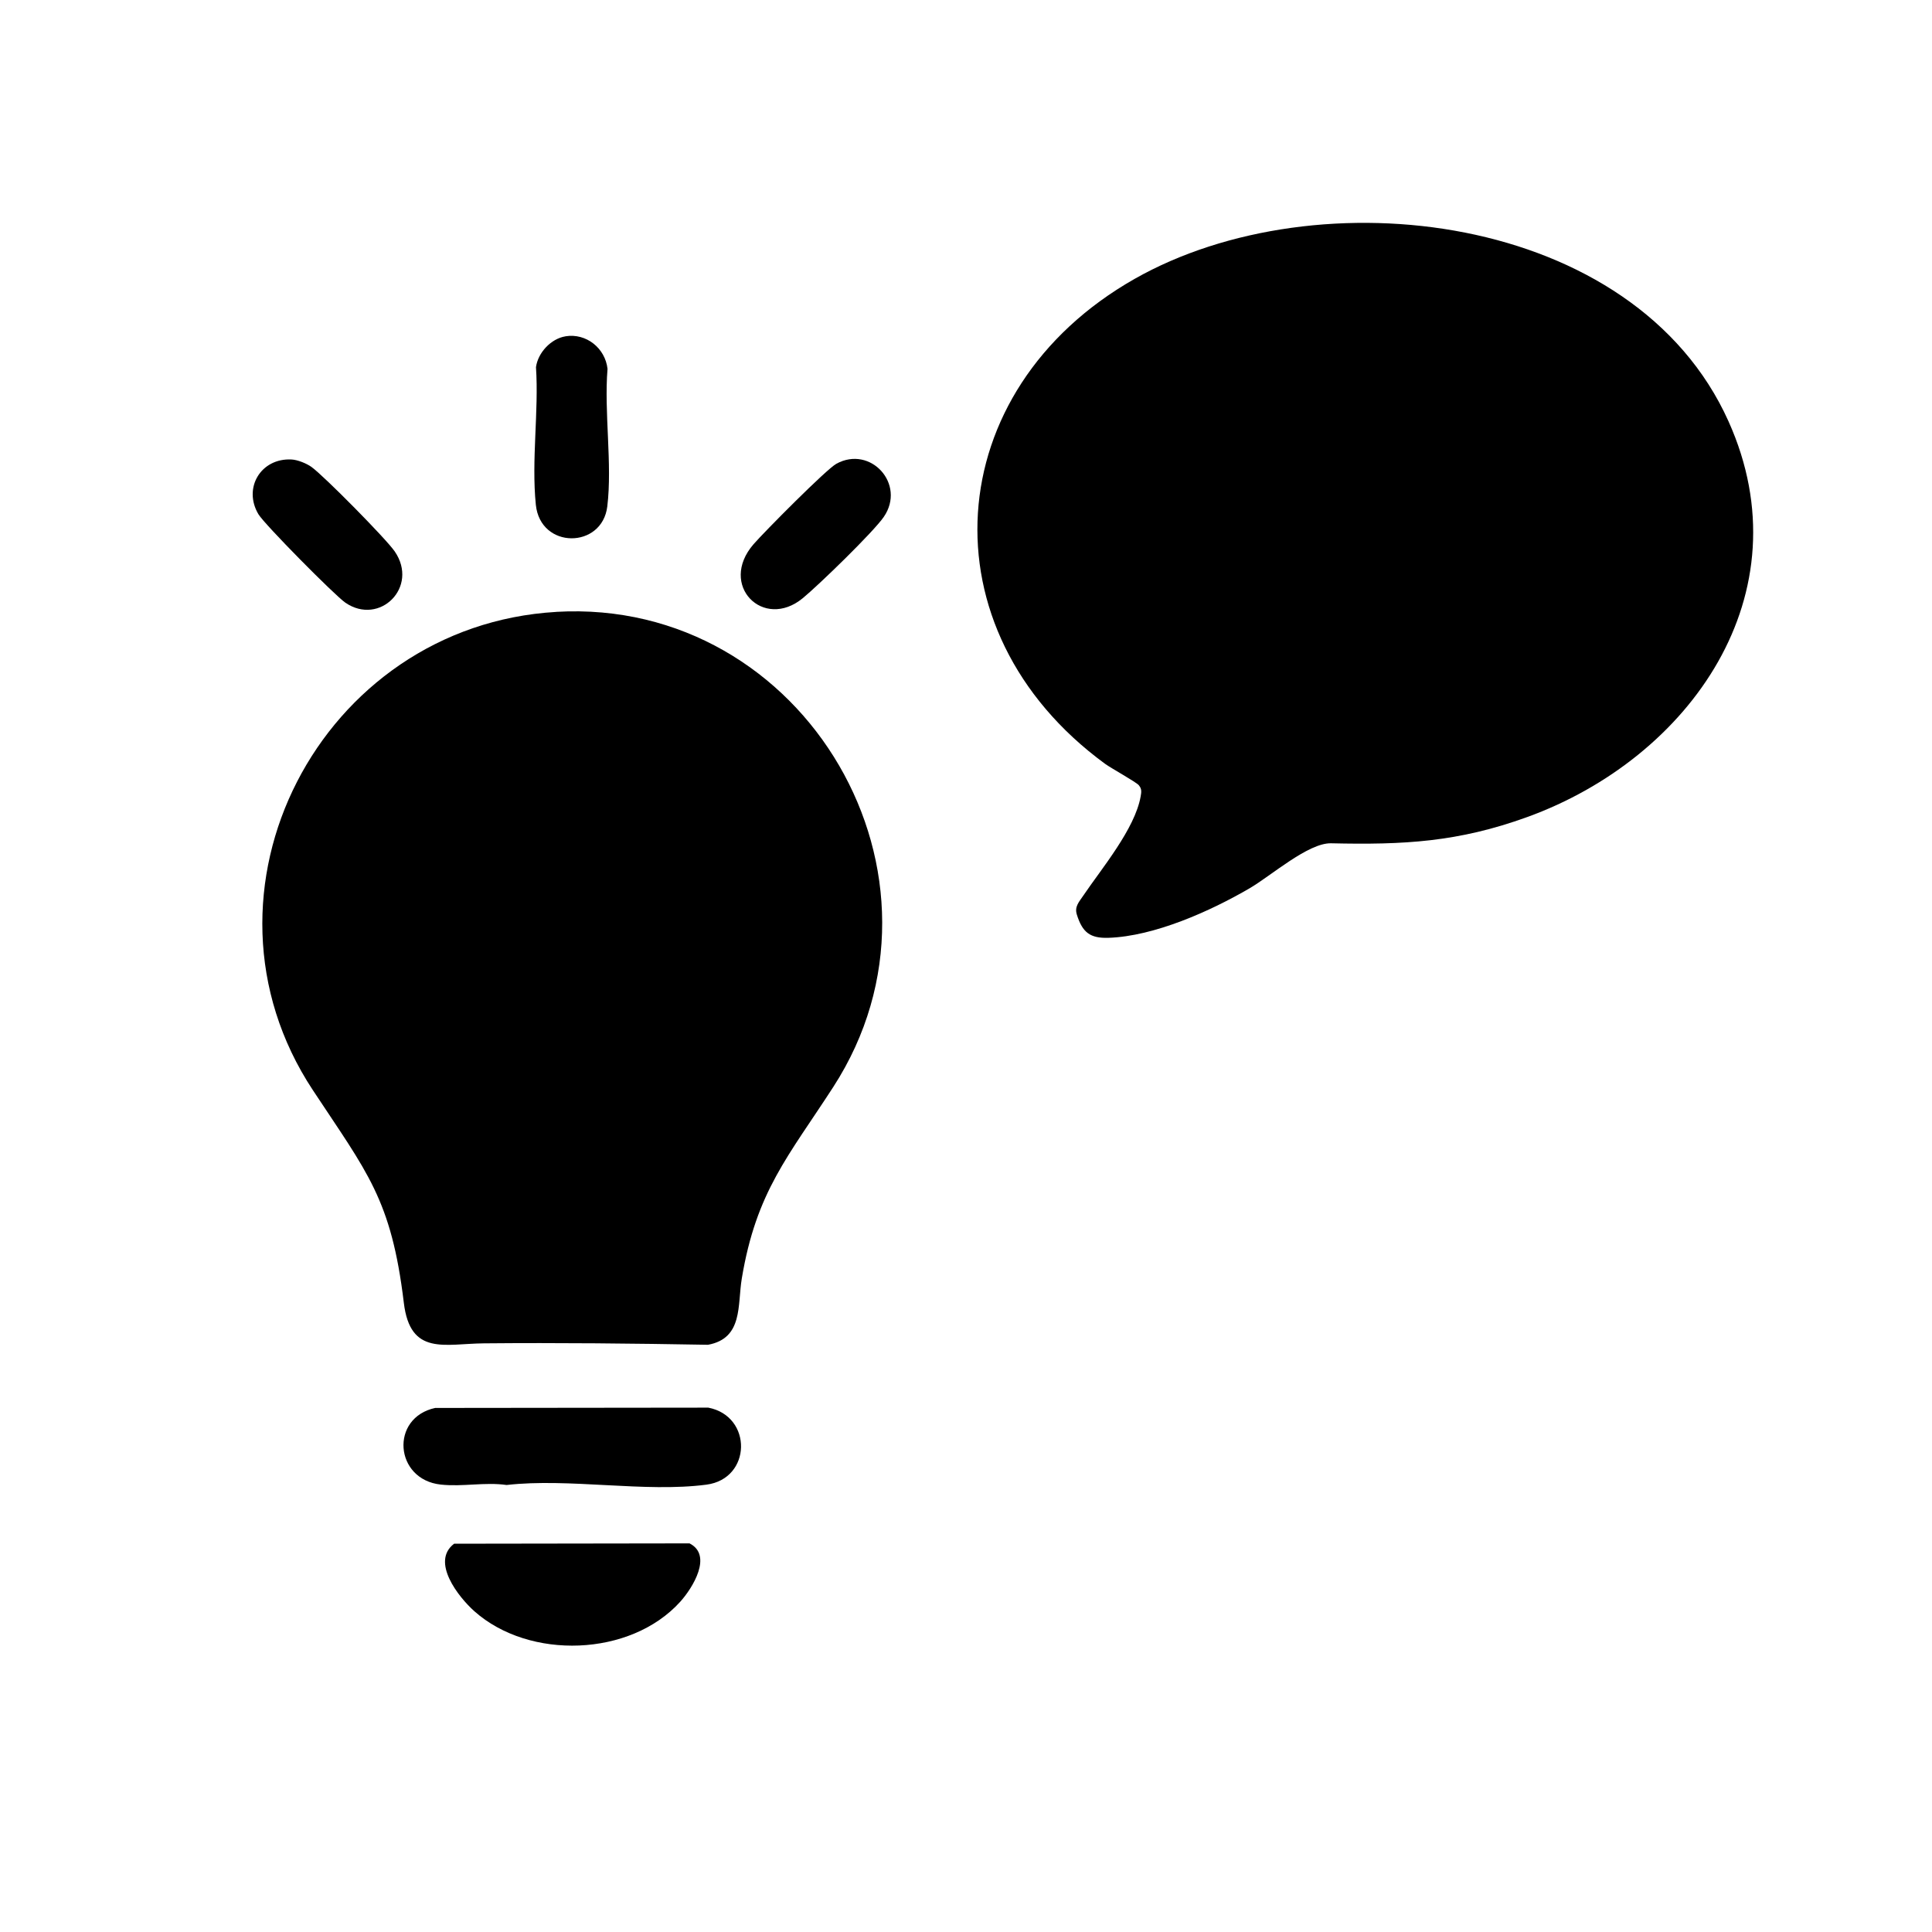 <?xml version="1.0" encoding="UTF-8"?>
<svg id="_レイヤー_1" data-name="レイヤー 1" xmlns="http://www.w3.org/2000/svg" viewBox="0 0 512 512">
  <defs>
    <style>
      .cls-1 {
        fill: none;
      }
    </style>
  </defs>
  <path class="cls-1" d="M512,0v512H0V0h512ZM301.85,208.14c.77.92.64,1.78.45,2.87-1.51,8.65-10.39,19.19-15.21,26.32-1.15,1.71-2.36,2.92-1.71,5.01,1.47,4.77,3.52,6.34,8.4,6.17,12.13-.4,27.02-7.06,37.38-13.12,5.71-3.34,15.56-12.07,21.61-11.93,19.24.44,33.66-.31,51.99-6.96,43.08-15.63,73.9-59.04,53.33-104.85-24.91-55.47-108.85-65.35-157.42-37.75-51.82,29.45-56.24,93.05-7.82,128.49,1.75,1.28,8.23,4.81,9.01,5.73ZM149.87,89.12c-3.83.62-7.3,4.31-7.82,8.17.78,11.66-1.2,24.99-.04,36.45s17.58,11.73,18.94.45-.9-24.9.06-36.45c-.62-5.48-5.64-9.52-11.13-8.63ZM77.26,121.77c-8.11-.42-12.91,7.54-8.78,14.5,1.61,2.7,20.25,21.53,23.05,23.45,9.07,6.22,19.55-4.13,13.08-13.58-2.26-3.3-18.84-20.09-22.09-22.41-1.31-.93-3.67-1.88-5.26-1.96ZM199.71,144.21c-9.41,10.83,2.58,22.94,13.05,14.3,4.18-3.45,18.7-17.53,21.46-21.54,5.92-8.64-3.49-19.04-12.57-14.07-2.65,1.45-19.13,18.09-21.94,21.31ZM147.4,162.15c-62.49,3.64-99.19,74.15-64.51,126.72,14.43,21.87,20.82,28.93,24.12,56.38,1.7,14.15,10.83,10.83,21.22,10.74,19.79-.17,39.61.04,59.39.38,9.34-1.72,7.79-10.52,8.95-17.55,3.83-23.08,12.34-32.36,24.24-50.76,35.9-55.48-7.31-129.77-73.42-125.92ZM115.37,373.12c-12.09,2.59-10.84,18.99,1.44,20.32,5.83.63,11.73-.71,17.44.11,16.55-1.89,36.66,2.05,52.96-.09,12.01-1.58,12.28-18.14.5-20.41l-72.34.08ZM120.35,409.1c-6.25,4.74,1.14,14.13,5.38,17.91,14.55,12.94,41.32,12.07,54.52-2.51,3.31-3.65,8.71-12.34,2.48-15.49l-62.38.09Z"/>
  <path d="M301.85,208.14c-.77-.92-7.26-4.46-9.01-5.73-48.42-35.44-44-99.05,7.82-128.49,48.58-27.6,132.51-17.72,157.42,37.75,20.57,45.8-10.25,89.22-53.33,104.85-18.33,6.65-32.75,7.4-51.99,6.96-6.05-.14-15.9,8.6-21.61,11.93-10.37,6.05-25.26,12.72-37.38,13.12-4.88.16-6.92-1.41-8.4-6.17-.65-2.09.56-3.3,1.71-5.01,4.82-7.14,13.7-17.67,15.21-26.32.19-1.09.33-1.95-.45-2.87Z"/>
  <path d="M147.4,162.15c66.11-3.85,109.32,70.43,73.42,125.92-11.9,18.39-20.41,27.68-24.24,50.76-1.17,7.03.39,15.83-8.95,17.55-19.78-.35-39.59-.56-59.39-.38-10.4.09-19.52,3.41-21.22-10.74-3.3-27.44-9.69-34.51-24.12-56.38-34.68-52.56,2.02-123.08,64.51-126.72Z"/>
  <path d="M115.37,373.12l72.34-.08c11.78,2.28,11.51,18.84-.5,20.41-16.3,2.14-36.41-1.8-52.96.09-5.71-.82-11.61.52-17.44-.11-12.28-1.32-13.53-17.73-1.44-20.32Z"/>
  <path d="M120.35,409.1l62.38-.09c6.22,3.15.82,11.84-2.48,15.49-13.2,14.58-39.96,15.45-54.52,2.51-4.25-3.78-11.64-13.17-5.38-17.91Z"/>
  <path d="M149.87,89.12c5.49-.89,10.52,3.15,11.13,8.63-.95,11.54,1.3,25.16-.06,36.45s-17.74,11.41-18.94-.45.82-24.79.04-36.45c.53-3.86,3.99-7.55,7.82-8.17Z"/>
  <path d="M199.71,144.21c2.8-3.23,19.28-19.86,21.94-21.31,9.08-4.97,18.5,5.43,12.57,14.07-2.75,4.02-17.28,18.1-21.46,21.54-10.48,8.64-22.47-3.47-13.05-14.3Z"/>
  <path d="M77.26,121.77c1.6.08,3.95,1.03,5.26,1.96,3.26,2.32,19.83,19.1,22.09,22.41,6.47,9.45-4.01,19.8-13.08,13.58-2.8-1.92-21.44-20.75-23.05-23.45-4.13-6.95.66-14.92,8.78-14.5Z"/>
</svg>
